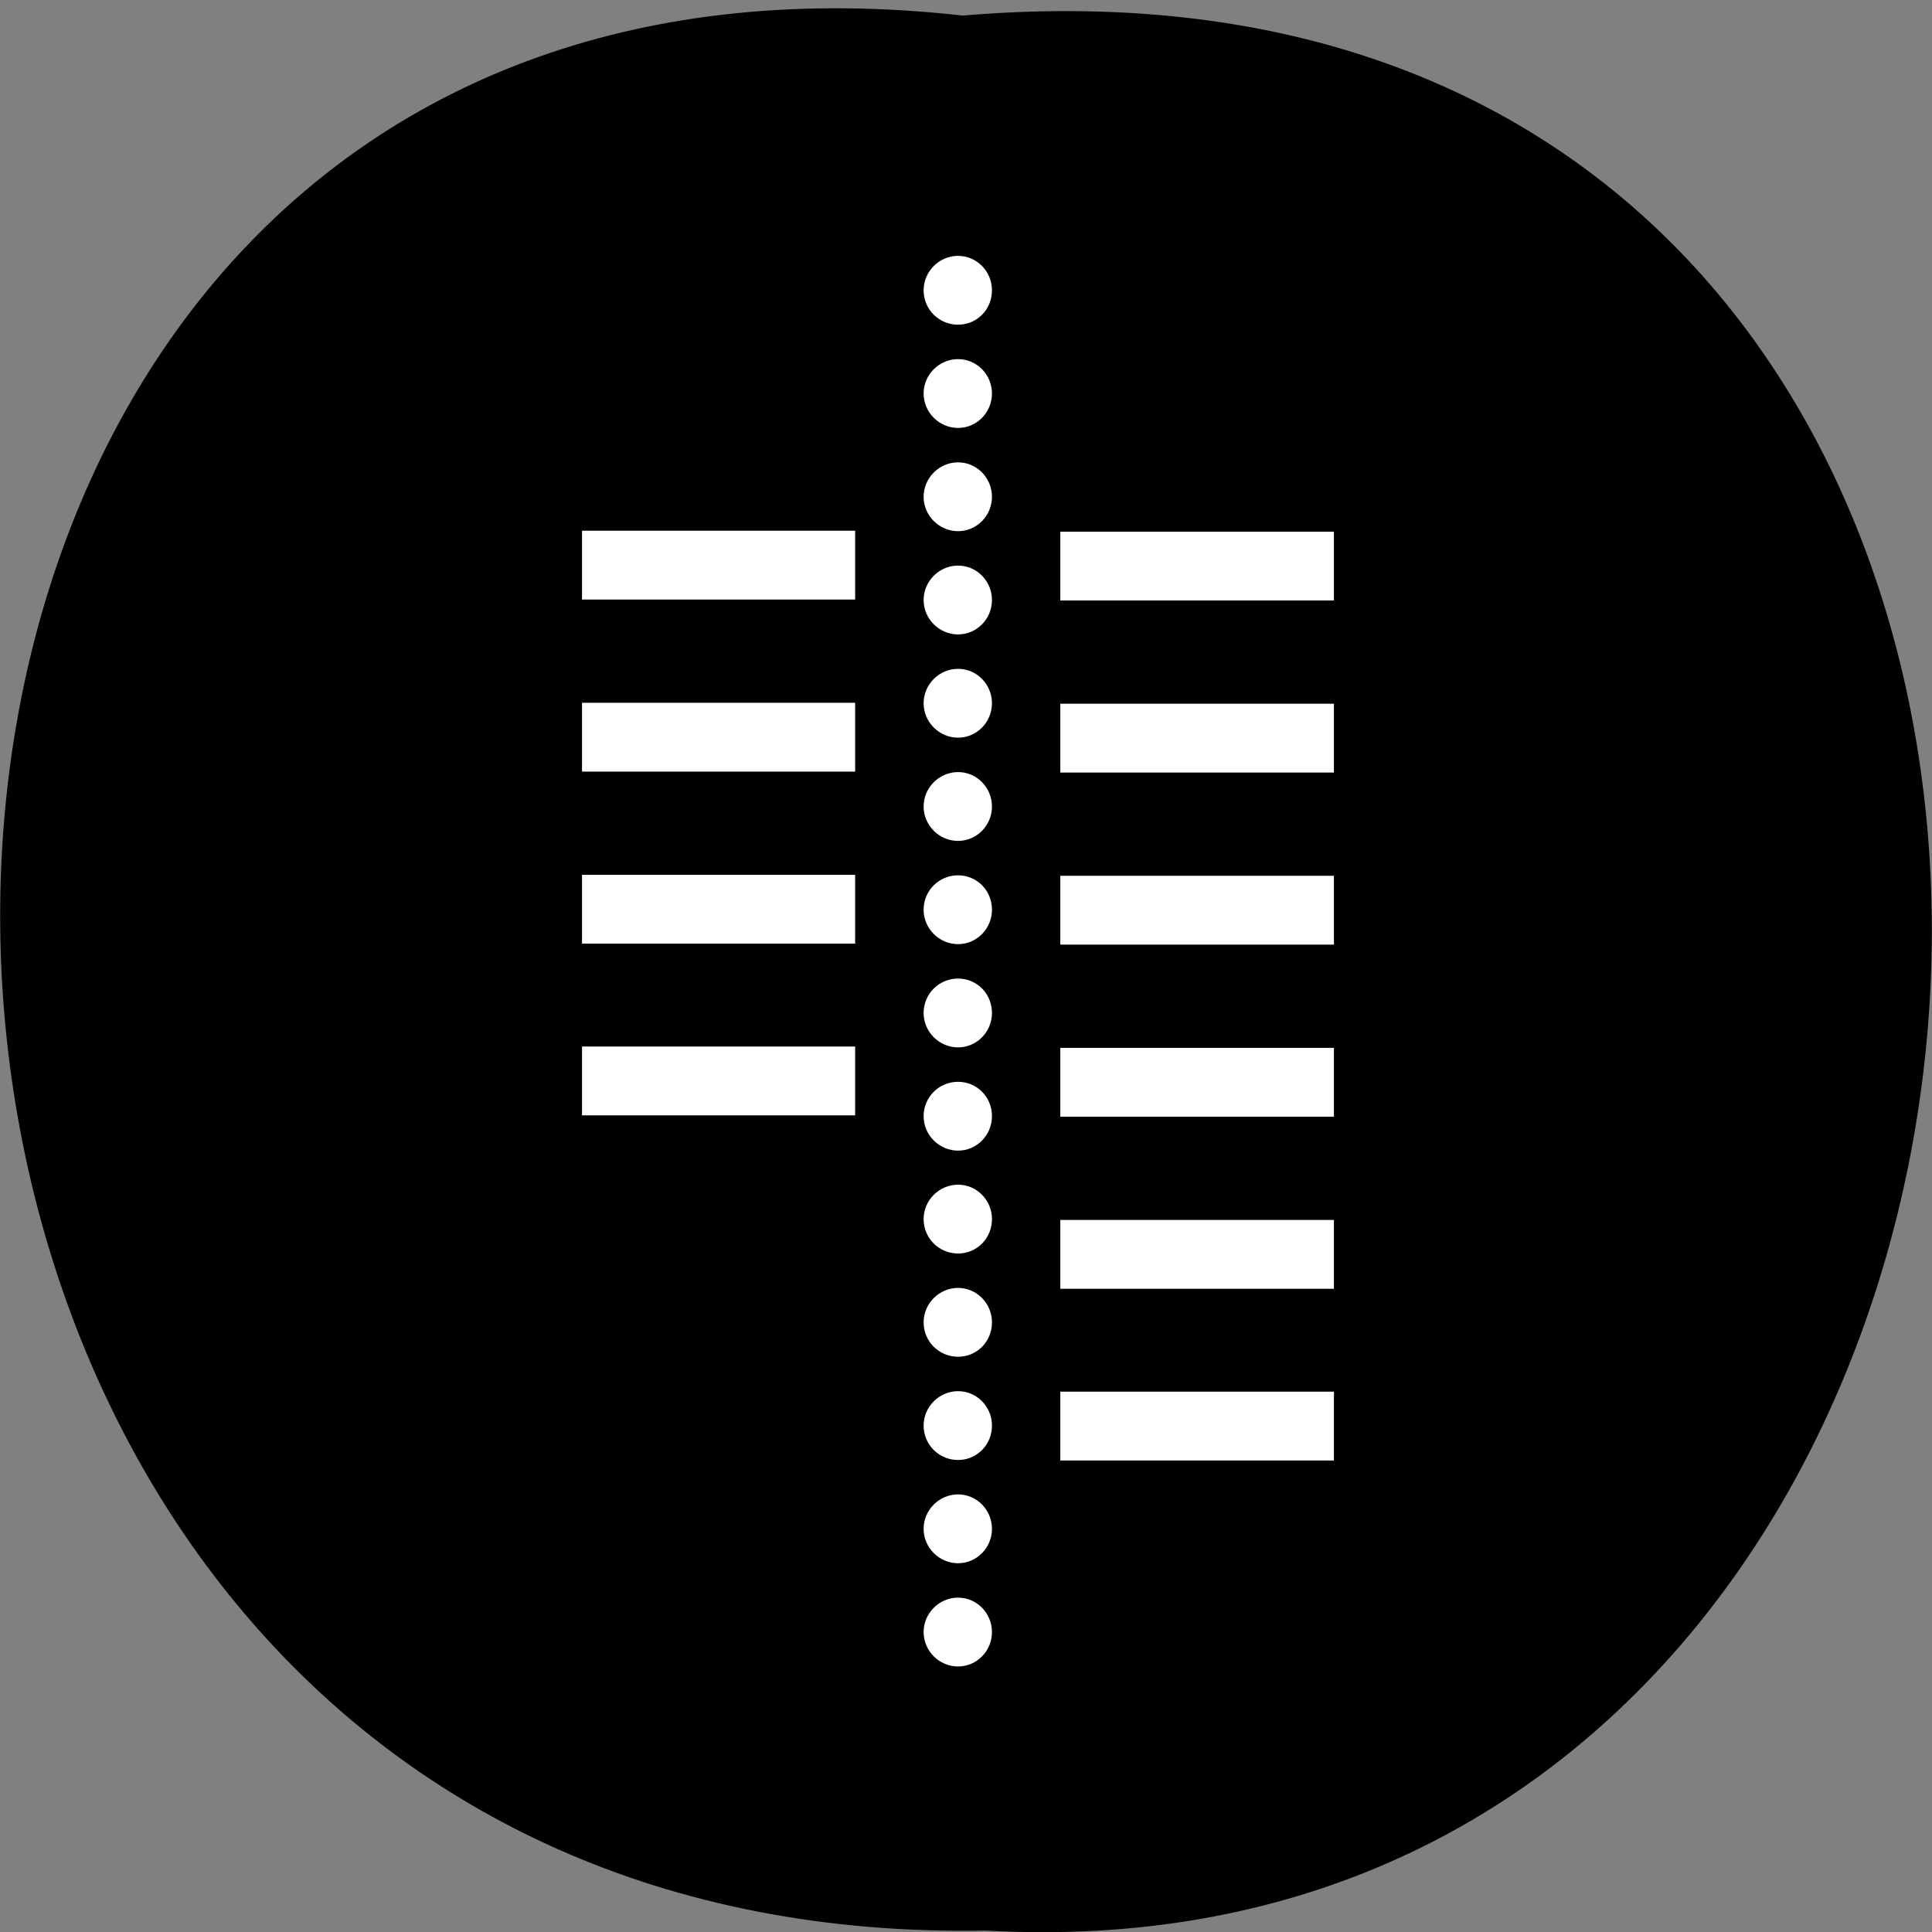 <svg xmlns="http://www.w3.org/2000/svg" viewBox="0 0 16 16"><rect x="0" y="0" width="16" height="16" fill="#808080" stroke="none"/><path d="m 7.973 0.129 c -10.734 -1.207 -10.586 16.06 0.191 15.859 c 10.02 0.566 10.93 -16.801 -0.191 -15.859"/><path d="m 72.813 35.688 h 108.75 c 0.125 0 0.25 0.125 0.25 0.313 v 183.56 c 0 0.125 -0.125 0.313 -0.25 0.313 h -108.75 c -0.125 0 -0.25 -0.188 -0.25 -0.313 v -183.56 c 0 -0.188 0.125 -0.313 0.25 -0.313" transform="scale(0.062)" fill="#fff" stroke="#fff" stroke-width="6.757"/><path d="m 2.84 1.824 l 0.5 12.234 l 4.309 0.309 c 0 -0.156 0.129 -0.285 0.285 -0.285 c 0.156 0 0.281 0.129 0.281 0.285 l 4.371 -0.43 l 0.441 -12.11 m -5.945 7.41 h -2.262 v -0.57 h 2.262 m 0 -0.852 h -2.262 v -0.57 h 2.262 m 0 -0.855 h -2.262 v -0.57 h 2.262 m 0 -0.855 h -2.262 v -0.57 h 2.262 m 0.852 9.406 c -0.156 0 -0.285 -0.129 -0.285 -0.285 c 0 -0.156 0.129 -0.285 0.285 -0.285 c 0.156 0 0.281 0.129 0.281 0.285 c 0 0.156 -0.125 0.285 -0.281 0.285 m 0 -0.855 c -0.156 0 -0.285 -0.129 -0.285 -0.285 c 0 -0.156 0.129 -0.285 0.285 -0.285 c 0.156 0 0.281 0.129 0.281 0.285 c 0 0.156 -0.125 0.285 -0.281 0.285 m 0 -0.855 c -0.156 0 -0.285 -0.125 -0.285 -0.285 c 0 -0.156 0.129 -0.285 0.285 -0.285 c 0.156 0 0.281 0.129 0.281 0.285 c 0 0.16 -0.125 0.285 -0.281 0.285 m 0 -0.855 c -0.156 0 -0.285 -0.125 -0.285 -0.285 c 0 -0.156 0.129 -0.285 0.285 -0.285 c 0.156 0 0.281 0.129 0.281 0.285 c 0 0.16 -0.125 0.285 -0.281 0.285 m 0 -0.855 c -0.156 0 -0.285 -0.125 -0.285 -0.285 c 0 -0.156 0.129 -0.285 0.285 -0.285 c 0.156 0 0.281 0.129 0.281 0.285 c 0 0.16 -0.125 0.285 -0.281 0.285 m 0 -0.852 c -0.156 0 -0.285 -0.129 -0.285 -0.285 c 0 -0.16 0.129 -0.285 0.285 -0.285 c 0.156 0 0.281 0.125 0.281 0.285 c 0 0.156 -0.125 0.285 -0.281 0.285 m 0 -0.855 c -0.156 0 -0.285 -0.129 -0.285 -0.285 c 0 -0.16 0.129 -0.285 0.285 -0.285 c 0.156 0 0.281 0.125 0.281 0.285 c 0 0.156 -0.125 0.285 -0.281 0.285 m 0 -0.855 c -0.156 0 -0.285 -0.129 -0.285 -0.285 c 0 -0.16 0.129 -0.285 0.285 -0.285 c 0.156 0 0.281 0.125 0.281 0.285 c 0 0.156 -0.125 0.285 -0.281 0.285 m 0 -0.855 c -0.156 0 -0.285 -0.129 -0.285 -0.285 c 0 -0.156 0.129 -0.285 0.285 -0.285 c 0.156 0 0.281 0.129 0.281 0.285 c 0 0.156 -0.125 0.285 -0.281 0.285 m 0 -0.855 c -0.156 0 -0.285 -0.129 -0.285 -0.285 c 0 -0.156 0.129 -0.285 0.285 -0.285 c 0.156 0 0.281 0.129 0.281 0.285 c 0 0.156 -0.125 0.285 -0.281 0.285 m 0 -0.855 c -0.156 0 -0.285 -0.129 -0.285 -0.285 c 0 -0.156 0.129 -0.285 0.285 -0.285 c 0.156 0 0.281 0.129 0.281 0.285 c 0 0.156 -0.125 0.285 -0.281 0.285 m 0 -0.855 c -0.156 0 -0.285 -0.129 -0.285 -0.285 c 0 -0.156 0.129 -0.285 0.285 -0.285 c 0.156 0 0.281 0.129 0.281 0.285 c 0 0.156 -0.125 0.285 -0.281 0.285 m 0 -0.855 c -0.156 0 -0.285 -0.129 -0.285 -0.285 c 0 -0.156 0.129 -0.285 0.285 -0.285 c 0.156 0 0.281 0.129 0.281 0.285 c 0 0.156 -0.125 0.285 -0.281 0.285 m 0 -0.855 c -0.156 0 -0.285 -0.125 -0.285 -0.285 c 0 -0.156 0.129 -0.285 0.285 -0.285 c 0.156 0 0.281 0.129 0.281 0.285 c 0 0.16 -0.125 0.285 -0.281 0.285 m 3.113 9.406 h -2.266 v -0.57 h 2.266 m 0 -0.852 h -2.266 v -0.57 h 2.266 m 0 -0.855 h -2.266 v -0.57 h 2.266 m 0 -0.855 h -2.266 v -0.57 h 2.266 m 0 -0.855 h -2.266 v -0.57 h 2.266 m 0 -0.855 h -2.266 v -0.57 h 2.266"/></svg>